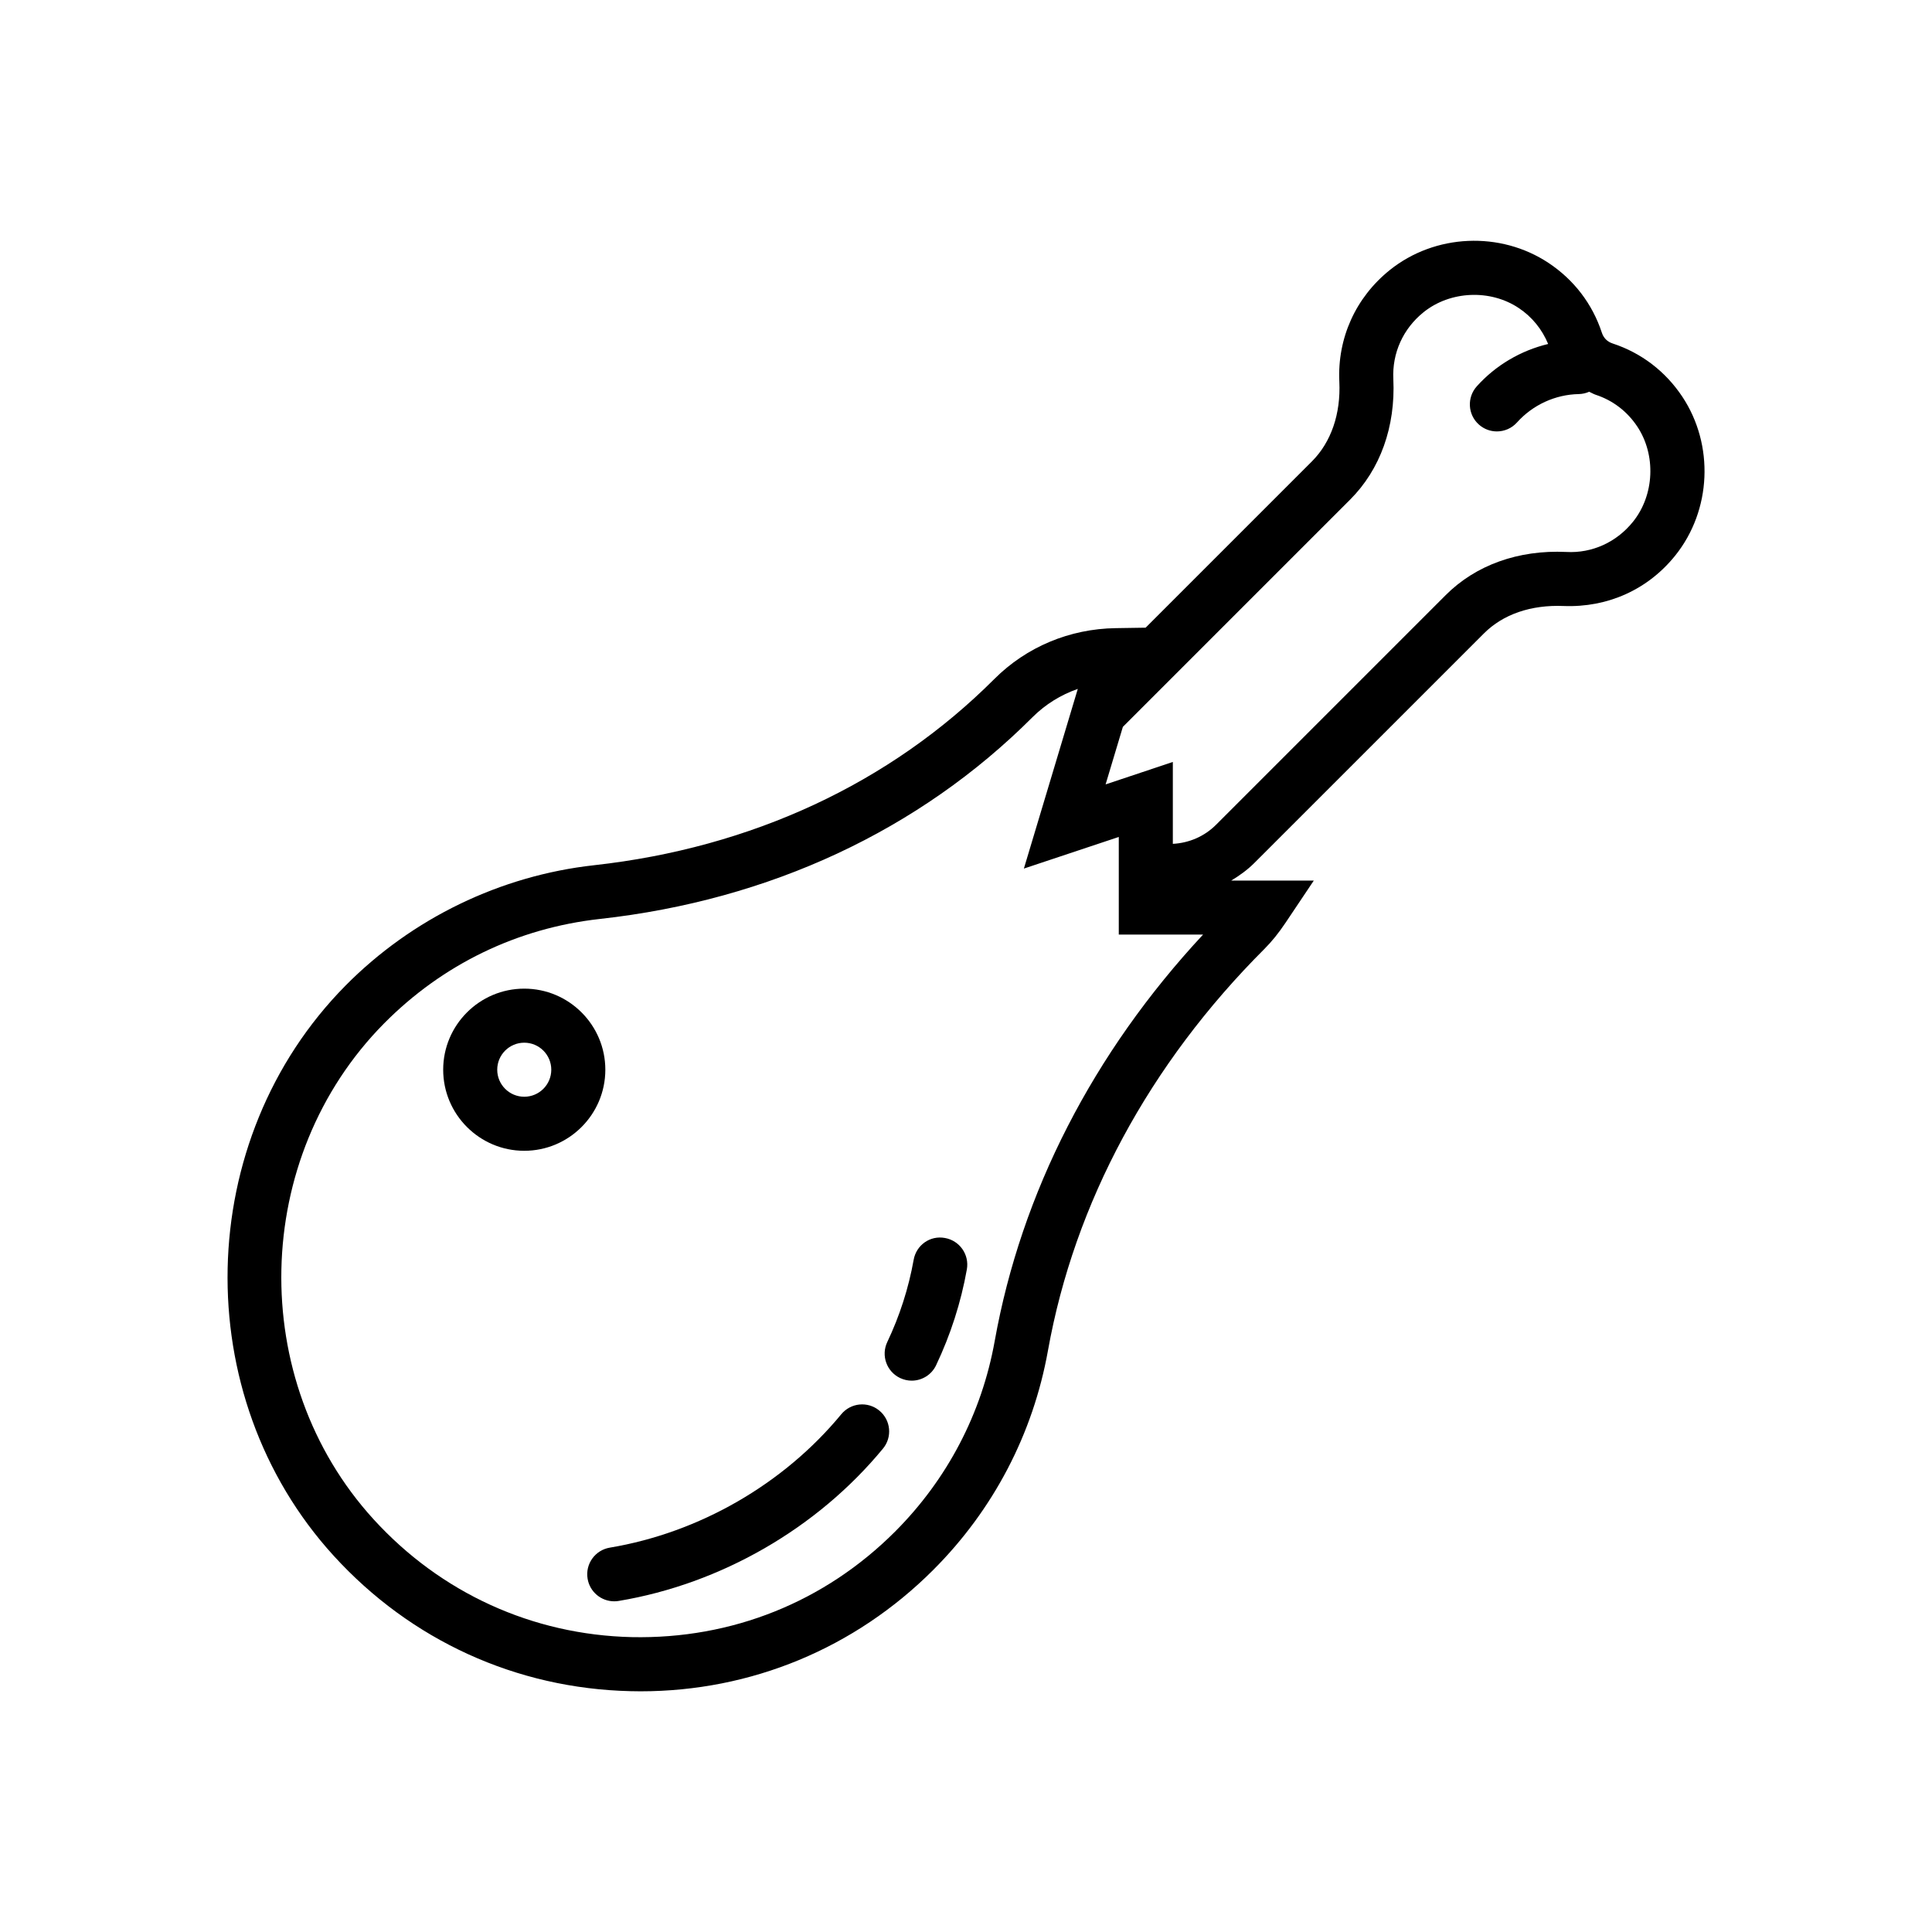 <?xml version="1.0" encoding="utf-8"?>
<!-- Generator: Adobe Illustrator 16.0.0, SVG Export Plug-In . SVG Version: 6.00 Build 0)  -->
<!DOCTYPE svg PUBLIC "-//W3C//DTD SVG 1.1//EN" "http://www.w3.org/Graphics/SVG/1.1/DTD/svg11.dtd">
<svg version="1.1" id="Capa_1" xmlns="http://www.w3.org/2000/svg" xmlns:xlink="http://www.w3.org/1999/xlink" x="0px" y="0px"
	 width="350px" height="350px" viewBox="0 0 350 350" enable-background="new 0 0 350 350" xml:space="preserve">
<g>
	<path d="M94.974,179.102c-8.097,0-14.687,6.59-14.687,14.687c0,8.098,6.59,14.688,14.687,14.688
		c8.098,0,14.688-6.591,14.688-14.688C109.661,185.687,103.071,179.102,94.974,179.102z M94.974,198.685
		c-2.703,0-4.896-2.193-4.896-4.896c0-2.702,2.193-4.895,4.896-4.895s4.896,2.192,4.896,4.895
		C99.87,196.491,97.676,198.685,94.974,198.685z"/>
	<path d="M304.766,71.861c-3.056-4.592-7.422-7.931-12.627-9.64c-0.959-0.313-1.64-0.994-1.952-1.963
		c-1.709-5.199-5.044-9.561-9.646-12.621c-8.748-5.801-20.567-5.277-28.753,1.273c-6.197,4.969-9.531,12.342-9.155,20.234
		c0.279,5.831-1.487,10.962-4.969,14.442l-30.123,30.124l-5.405,0.083c-8.366,0.122-16.181,3.393-22.001,9.213
		c-18.902,18.907-43.979,30.574-72.52,33.737c-16.974,1.885-32.943,9.615-44.982,21.766c-27.666,27.94-28.654,74.293-2.193,103.32
		c13.987,15.348,33.09,24.062,53.789,24.541c0.602,0.016,1.199,0.025,1.802,0.025c20.038,0,38.813-7.771,53.03-21.986
		c10.894-10.894,18.08-24.636,20.788-39.754c4.793-26.73,18.343-51.885,39.194-72.731c1.356-1.356,2.58-2.874,3.857-4.778
		l5.107-7.623H223.05c1.489-0.901,2.919-1.919,4.182-3.183l41.594-41.589c3.477-3.48,8.519-5.208,14.447-4.969
		c7.951,0.309,15.261-2.957,20.229-9.16C310.057,92.433,310.571,80.609,304.766,71.861z M180.204,242.918
		c-2.351,13.145-8.603,25.09-18.071,34.563c-12.739,12.733-29.531,19.479-47.685,19.099c-17.997-0.417-34.608-8.001-46.779-21.352
		c-23.005-25.237-22.148-65.533,1.915-89.831c10.614-10.717,24.136-17.262,39.097-18.922c30.775-3.412,57.873-16.048,78.365-36.546
		c2.331-2.326,5.132-4.059,8.206-5.126l-9.767,32.547l17.193-5.728v9.498v8.186h15.27
		C198.034,190.71,185.025,216.04,180.204,242.918z M295.854,94.494c-2.98,3.726-7.421,5.763-12.121,5.498
		c-8.676-0.401-16.392,2.37-21.84,7.829l-41.589,41.589c-2.105,2.11-4.882,3.305-7.834,3.461v-14.834l-12.18,4.064l3.128-10.423
		l41.168-41.168c5.454-5.449,8.24-13.204,7.828-21.835c-0.23-4.725,1.772-9.141,5.493-12.127c4.817-3.863,12.059-4.186,17.213-0.754
		c2.448,1.625,4.245,3.883,5.342,6.521c-4.945,1.189-9.488,3.838-12.93,7.676c-1.807,2.012-1.641,5.111,0.372,6.913
		c0.936,0.842,2.105,1.253,3.271,1.253c1.336,0,2.678-0.548,3.643-1.625c2.854-3.183,6.932-5.058,11.191-5.141
		c0.67-0.015,1.308-0.162,1.885-0.421c0.406,0.181,0.773,0.412,1.199,0.553c3.095,1.014,5.694,3.006,7.521,5.757
		C300.036,82.436,299.713,89.676,295.854,94.494z"/>
	<path d="M171.195,224.274c-2.717-0.509-5.209,1.302-5.679,3.961c-0.916,5.13-2.521,10.134-4.778,14.888
		c-1.16,2.442-0.117,5.361,2.326,6.521c0.68,0.317,1.391,0.475,2.095,0.475c1.831,0,3.589-1.032,4.426-2.796
		c2.629-5.537,4.504-11.377,5.571-17.365C175.63,227.291,173.854,224.749,171.195,224.274z"/>
	<path d="M152.405,256.204c-10.433,12.65-25.717,21.459-41.932,24.166c-2.668,0.444-4.47,2.967-4.024,5.63
		c0.397,2.395,2.472,4.093,4.823,4.093c0.269,0,0.533-0.021,0.808-0.068c18.515-3.089,35.974-13.15,47.88-27.598
		c1.724-2.086,1.425-5.17-0.666-6.889C157.213,253.815,154.119,254.118,152.405,256.204z"/>
</g>
</svg>

